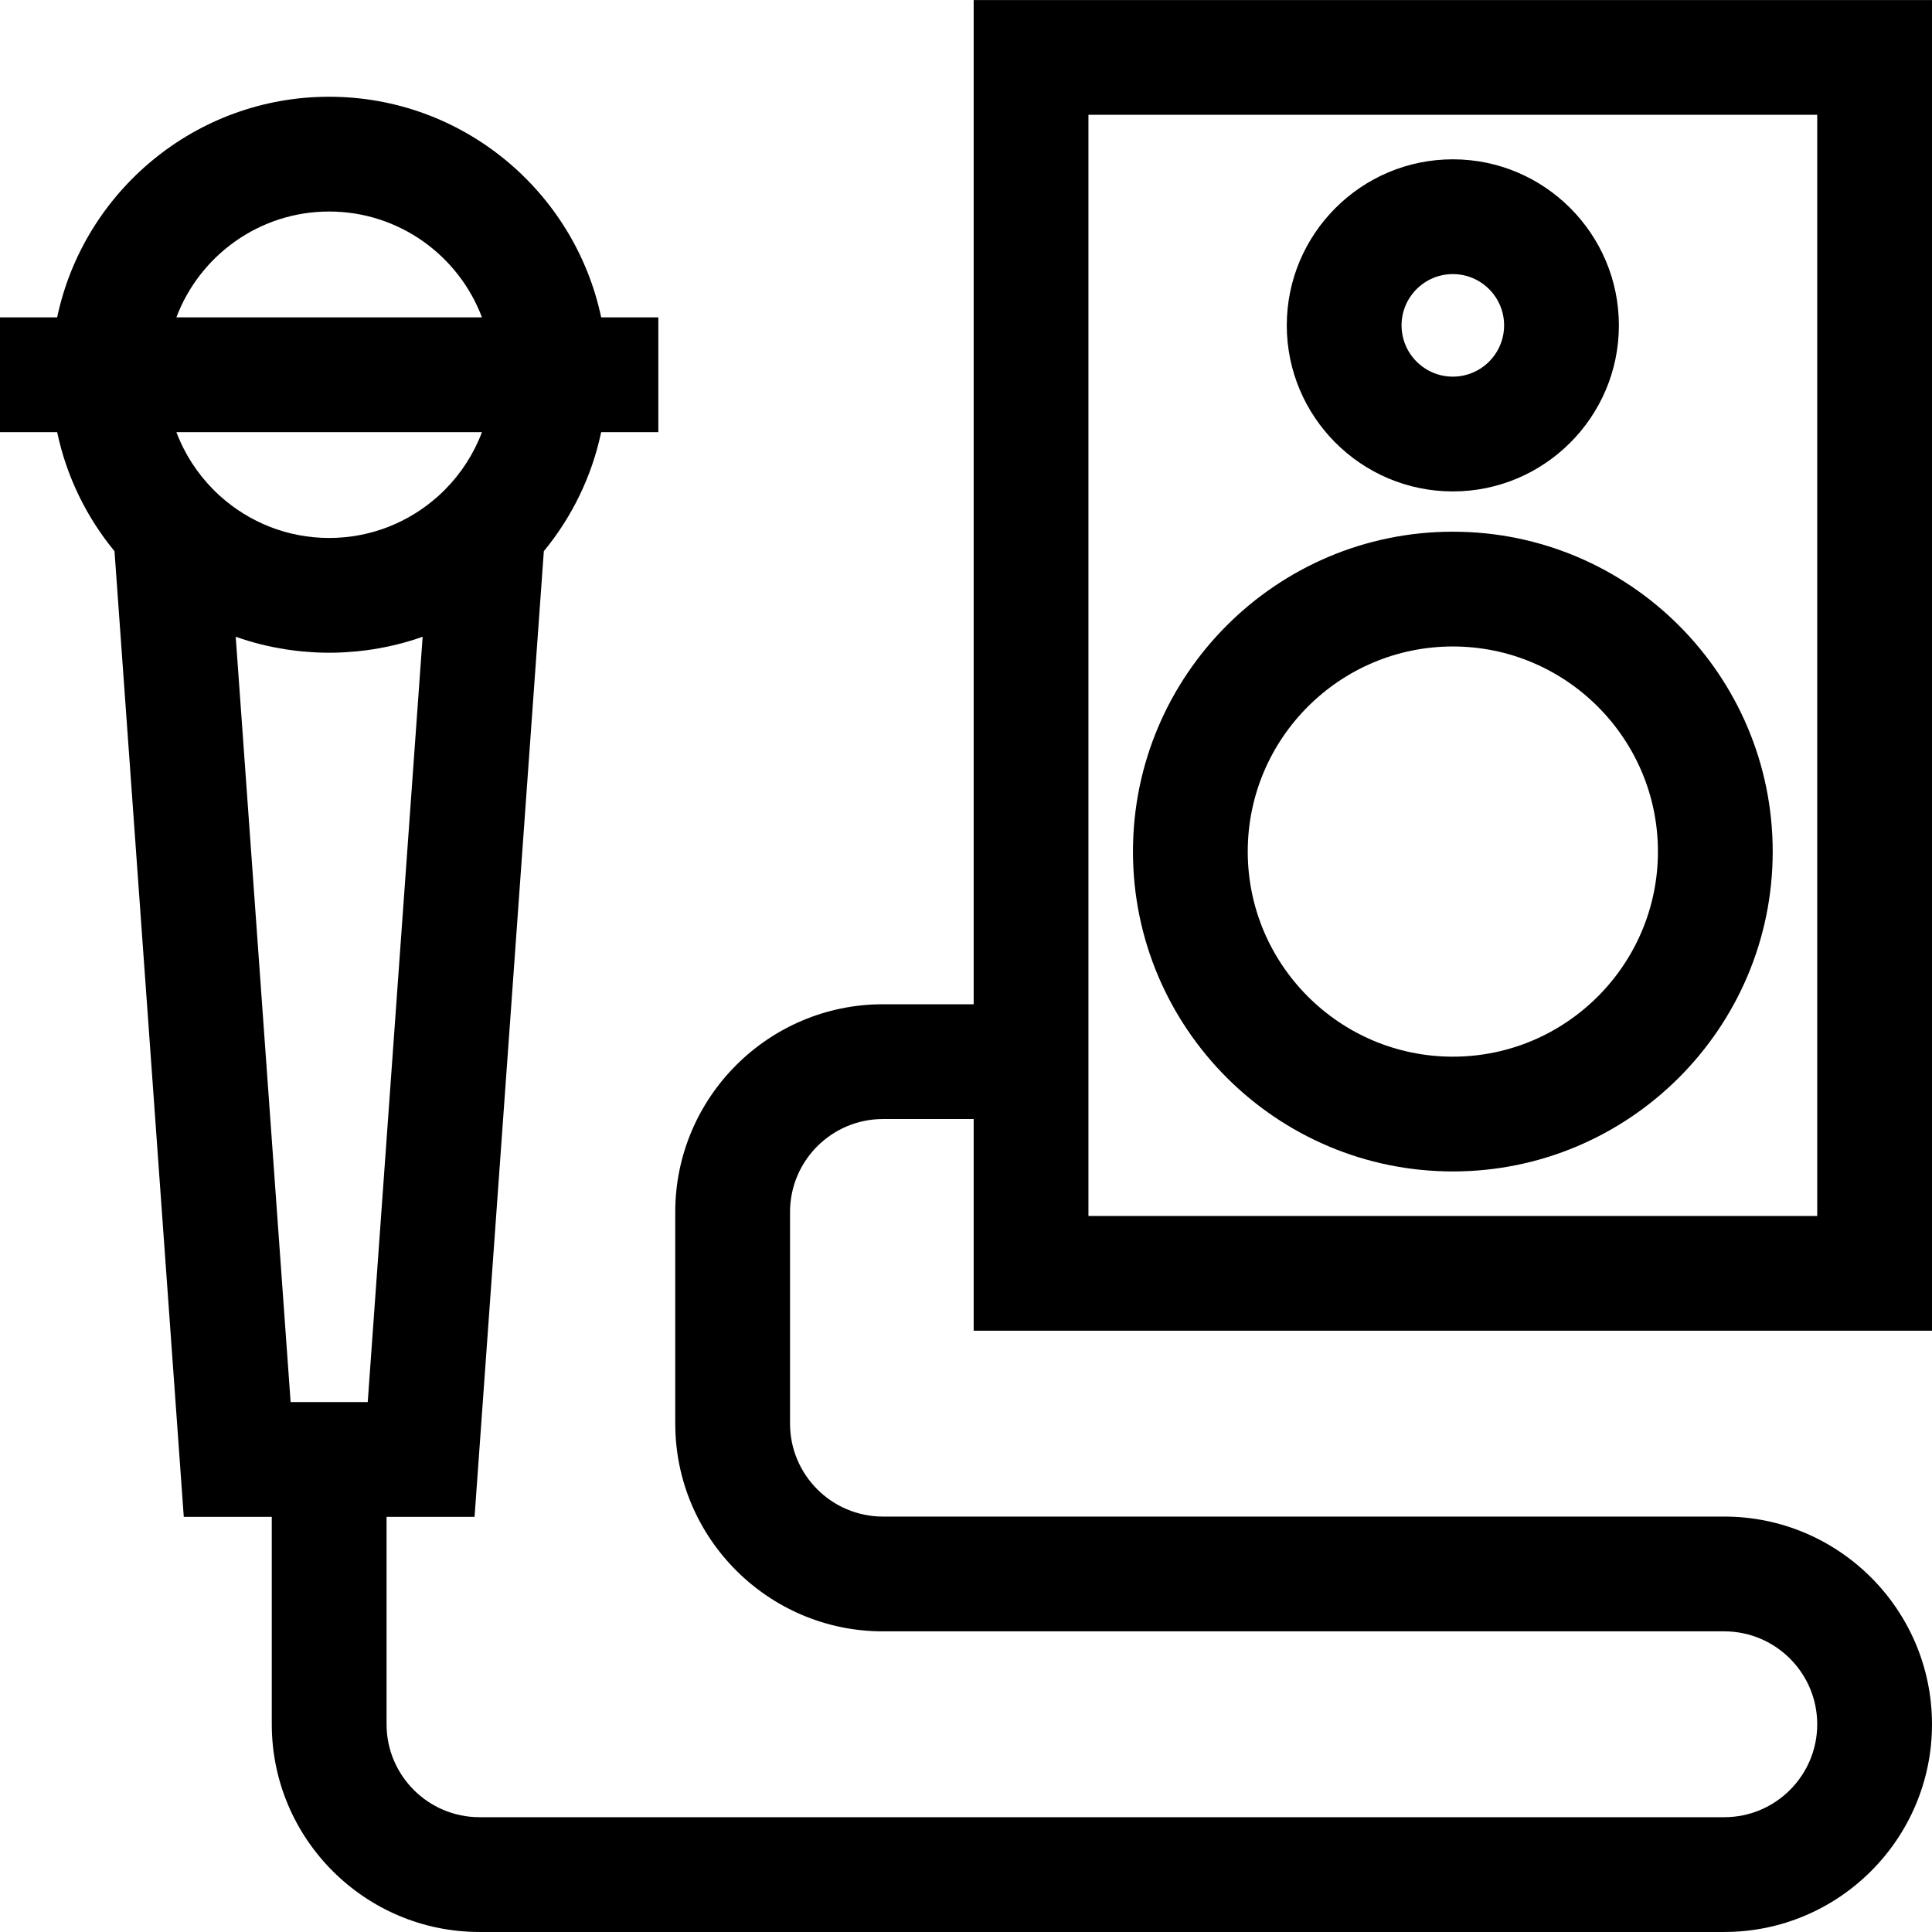 <?xml version="1.0" encoding="iso-8859-1"?>
<!-- Generator: Adobe Illustrator 19.0.0, SVG Export Plug-In . SVG Version: 6.00 Build 0)  -->
<svg xmlns="http://www.w3.org/2000/svg" xmlns:xlink="http://www.w3.org/1999/xlink" version="1.1" id="Layer_1" x="0px" y="0px" viewBox="0 0 512.001 512.001" style="enable-background:new 0 0 512.001 512.001;" xml:space="preserve">
<g>
	<g>
		<path d="M456.959,401.909H233.993c-13.579,0-24.626-11.047-24.626-24.626v-56.101c0-13.579,11.047-24.626,24.626-24.626h24.04    v56.101H512V0.007H258.033v266.132h-24.04c-30.351,0-55.043,24.692-55.043,55.043v56.101c0,30.352,24.692,55.043,55.043,55.043    h222.965c13.579,0,24.625,11.047,24.625,24.626c0,13.579-11.047,24.625-24.625,24.625h-329.89    c-13.579,0-24.626-11.047-24.626-24.625v-54.969h23.321l18.358-255.912c7.401-8.988,12.711-19.755,15.197-31.551h15.148V84.104    h-15.148c-7.028-33.351-36.675-58.465-72.085-58.465c-35.41,0-65.057,25.115-72.085,58.465H0v30.417h15.148    c2.486,11.797,7.796,22.563,15.197,31.551l18.358,255.912h23.322v54.969c0,30.351,24.692,55.042,55.043,55.042h329.89    c30.351,0,55.042-24.692,55.042-55.042C512.001,426.603,487.309,401.909,456.959,401.909z M288.45,30.424h193.133v291.817H288.45    V30.424z M87.235,56.056c18.501,0,34.319,11.679,40.488,28.048H46.745C52.915,67.735,68.733,56.056,87.235,56.056z     M58.069,131.227c-0.372-0.34-0.734-0.69-1.094-1.043c-0.162-0.159-0.325-0.317-0.486-0.48c-4.235-4.284-7.581-9.445-9.743-15.183    h80.977c-2.162,5.737-5.506,10.896-9.739,15.179c-0.164,0.166-0.332,0.327-0.498,0.491c-0.357,0.349-0.715,0.695-1.083,1.032    c-0.105,0.096-0.213,0.19-0.319,0.285c-7.66,6.871-17.773,11.06-28.85,11.06c-11.081,0-21.198-4.192-28.86-11.069    C58.272,131.408,58.17,131.32,58.069,131.227z M77.017,371.569L62.467,168.745c4.327,1.54,8.815,2.656,13.41,3.362    c0.117,0.018,0.234,0.034,0.351,0.053c1.005,0.149,2.014,0.278,3.029,0.386c0.258,0.027,0.515,0.057,0.774,0.082    c0.915,0.088,1.833,0.156,2.755,0.21c0.295,0.018,0.588,0.043,0.884,0.057c1.184,0.056,2.371,0.09,3.566,0.09    c1.193,0,2.382-0.034,3.566-0.09c0.296-0.014,0.59-0.039,0.885-0.057c0.922-0.055,1.84-0.123,2.755-0.21    c0.259-0.025,0.515-0.055,0.773-0.082c1.016-0.109,2.026-0.237,3.032-0.386c0.116-0.017,0.231-0.034,0.346-0.052    c4.595-0.705,9.082-1.821,13.412-3.362L97.452,371.569H77.017z"/>
	</g>
</g>
<g>
	<g>
		<path d="M385.017,140.905c-46.742,0-84.769,38.028-84.769,84.769c0,46.743,38.028,84.77,84.769,84.77    c46.743,0,84.77-38.028,84.77-84.77C469.787,178.933,431.759,140.905,385.017,140.905z M385.017,280.029    c-29.97,0-54.352-24.383-54.352-54.353c0-29.97,24.383-54.352,54.352-54.352c29.971,0,54.353,24.383,54.353,54.352    C439.37,255.646,414.988,280.029,385.017,280.029z"/>
	</g>
</g>
<g>
	<g>
		<path d="M385.017,42.221c-24.264,0-44.006,19.741-44.006,44.006c0,24.264,19.74,44.006,44.006,44.006    c24.265,0,44.006-19.741,44.006-44.006C429.023,61.962,409.281,42.221,385.017,42.221z M385.017,99.815    c-7.493,0-13.589-6.096-13.589-13.589c0-7.493,6.095-13.589,13.589-13.589c7.494,0,13.589,6.096,13.589,13.589    C398.606,93.718,392.51,99.815,385.017,99.815z"/>
	</g>
</g>
<g>
</g>
<g>
</g>
<g>
</g>
<g>
</g>
<g>
</g>
<g>
</g>
<g>
</g>
<g>
</g>
<g>
</g>
<g>
</g>
<g>
</g>
<g>
</g>
<g>
</g>
<g>
</g>
<g>
</g>
</svg>
